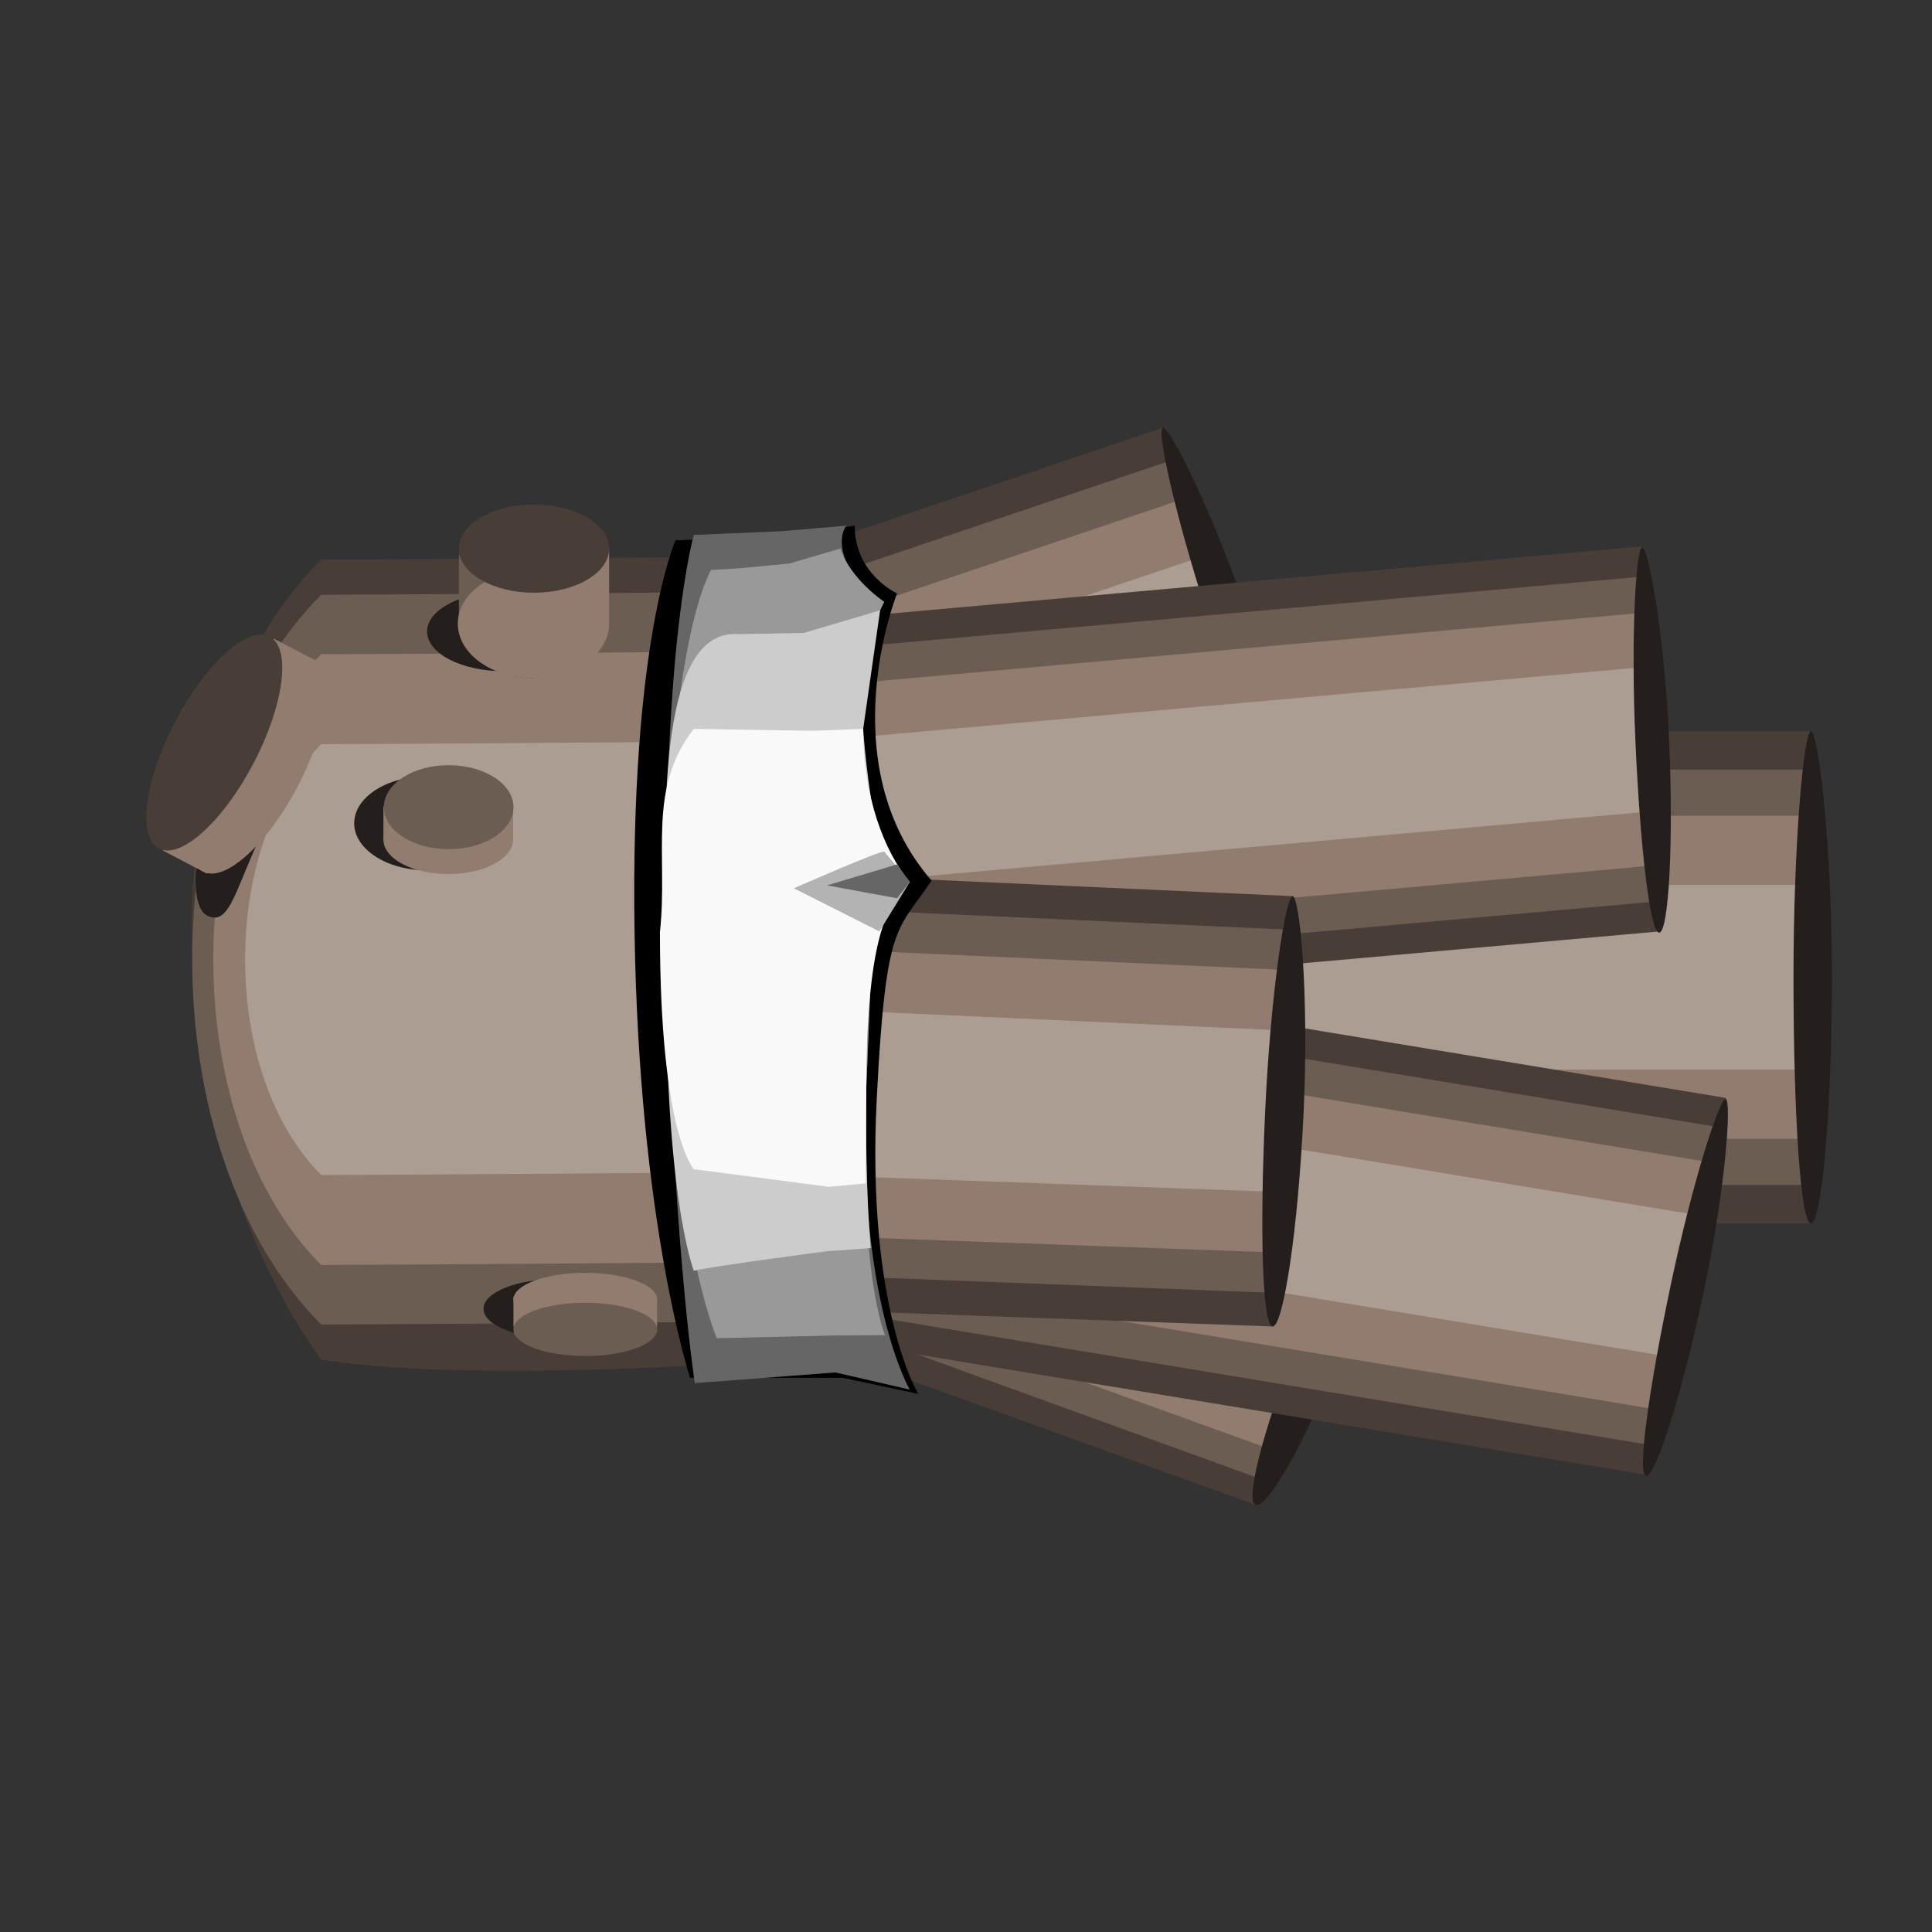 <?xml version="1.0" encoding="UTF-8" standalone="no"?>
<svg
   xmlns:dc="http://purl.org/dc/elements/1.1/"
   xmlns:cc="http://creativecommons.org/ns#"
   xmlns:rdf="http://www.w3.org/1999/02/22-rdf-syntax-ns#"
   xmlns:svg="http://www.w3.org/2000/svg"
   xmlns="http://www.w3.org/2000/svg"
   xmlns:sodipodi="http://sodipodi.sourceforge.net/DTD/sodipodi-0.dtd"
   xmlns:inkscape="http://www.inkscape.org/namespaces/inkscape"
   width="480"
   height="480"
   viewBox="0 0 127 127"
   version="1.1"
   id="svg917"
   inkscape:version="1.0.1 (3bc2e813f5, 2020-09-07)"
   sodipodi:docname="rock-scatter.svg"
   inkscape:export-filename="C:\Users\edhoc\Documents\Programming\td_game\client\assets\towers\3-rock_scatter\sprites\rock_scatter_base.png"
   inkscape:export-xdpi="12.8"
   inkscape:export-ydpi="12.8">
  <rect x="0" y="0" width="127" height="127" fill="#333333" stroke="none"/>
  <defs
     id="defs911" />
  <sodipodi:namedview
     id="base"
     pagecolor="#ffffff"
     bordercolor="#666666"
     borderopacity="1.0"
     inkscape:pageopacity="0.0"
     inkscape:pageshadow="2"
     inkscape:zoom="0.75024142"
     inkscape:cx="61.576269"
     inkscape:cy="52.57235"
     inkscape:document-units="mm"
     inkscape:current-layer="layer1"
     inkscape:document-rotation="0"
     showgrid="true"
     units="px"
     objecttolerance="10000"
     guidetolerance="10000"
     inkscape:pagecheckerboard="true"
     inkscape:window-width="1920"
     inkscape:window-height="993"
     inkscape:window-x="-8"
     inkscape:window-y="585"
     inkscape:window-maximized="1"
     inkscape:snap-smooth-nodes="true">
    <inkscape:grid
       type="xygrid"
       id="grid919"
       empspacing="8"
       dotted="false" />
  </sodipodi:namedview>
  <g
     inkscape:label="Layer 1"
     inkscape:groupmode="layer"
     id="layer1">
    <g
       id="g2818"
       transform="matrix(1.911,0,0,1.911,-87.683,-57.202)">
      <rect
         style="fill:#483e37;stroke-width:0.565"
         id="rect2669"
         width="33.867"
         height="16.933"
         x="74.311"
         y="55.082"
         ry="2.5431328e-07" />
      <rect
         style="fill:#6c5d53;stroke-width:0.599"
         id="rect2663"
         width="33.867"
         height="14.288"
         x="74.311"
         y="56.405"
         ry="2.8610251e-07" />
      <rect
         style="fill:#917c6f;stroke-width:0.647"
         id="rect2671"
         width="33.867"
         height="11.112"
         x="74.311"
         y="57.993"
         ry="3.3378606e-07" />
      <rect
         style="fill:#ac9d93;stroke-width:0.692"
         id="rect2673"
         width="33.867"
         height="6.35"
         x="74.311"
         y="60.374"
         ry="3.8146962e-07" />
      <path
         id="path2675"
         style="fill:#241f1c;stroke-width:0.381"
         d="m 108.899,63.549 c 0,4.676 -0.361,8.467 -0.722,8.467 -0.361,10e-7 -0.601,-3.791 -0.601,-8.467 0,-4.676 0.361,-8.467 0.601,-8.467 0.241,0 0.722,3.791 0.722,8.467 z"
         sodipodi:nodetypes="sssss" />
    </g>
    <path
       id="rect2896"
       style="fill:#483e37;stroke-width:1.08"
       d="M 21.116,36.782 C 32.384,36.743 54.918,36.546 54.918,36.546 v 0 52.597 10e-7 c 0,0 -22.674,2.002 -33.802,0.236 -1e-6,0 -2e-6,0 -3e-6,-10e-7 -10.251,-14.223 -12.397,-40.2 0,-52.597 1e-6,-10e-7 2e-6,0 3e-6,0 z"
       sodipodi:nodetypes="sccccssss" />
    <g
       id="g2811-7-0"
       transform="matrix(2.072,0.667,-0.407,1.426,-135.225,-126.739)">
      <g
         id="g2770-7-2"
         transform="translate(56.85,31.094)">
        <path
           id="rect2669-9-4-0"
           style="fill:#483e37;stroke-width:0.529"
           transform="rotate(3.536)"
           d="m 57.467,49.698 14.524,-0.017 v 0 14.817 10e-7 L 57.529,64.647 Z"
           sodipodi:nodetypes="ccccccc" />
        <path
           id="rect2663-50-5-4"
           style="fill:#6c5d53;stroke-width:0.561"
           transform="rotate(3.536)"
           d="m 57.467,50.856 14.524,-0.017 v 0 12.502 10e-7 l -14.442,0.116 z"
           sodipodi:nodetypes="ccccccc" />
        <path
           id="rect2671-0-4-3"
           style="fill:#917c6f;stroke-width:0.605"
           transform="rotate(3.536)"
           d="m 57.467,52.245 14.524,-0.017 v 10e-7 9.723 0 l -14.462,0.149 z"
           sodipodi:nodetypes="ccccccc" />
        <path
           id="rect2673-5-1-2"
           style="fill:#ac9d93;stroke-width:0.647"
           transform="rotate(3.536)"
           d="m 57.467,54.328 14.524,-0.017 v 0 5.556 0 l -14.462,0.149 z"
           sodipodi:nodetypes="ccccccc" />
      </g>
      <path
         id="path2675-63-5-0"
         style="fill:#241f1c;stroke-width:0.356"
         d="m 125.903,92.559 c -0.252,4.084 -0.817,7.372 -1.177,7.35 -0.36,-0.022 -0.396,-3.348 -0.143,-7.431 0.252,-4.084 0.817,-7.372 1.057,-7.357 0.24,0.015 0.516,3.355 0.263,7.439 z"
         sodipodi:nodetypes="sssss" />
    </g>
    <g
       id="g2764"
       transform="matrix(1.911,0,0,1.911,0.612,-40.924)">
      <rect
         style="fill:#483e37;stroke-width:0.468"
         id="rect2669-8"
         width="29.702"
         height="13.256"
         x="40.364"
         y="48.835"
         ry="1.9908722e-07"
         transform="matrix(0.987,0.163,-0.207,0.978,0,0)" />
      <rect
         style="fill:#6c5d53;stroke-width:0.497"
         id="rect2663-6"
         width="29.702"
         height="11.185"
         x="40.364"
         y="49.87"
         ry="2.2397319e-07"
         transform="matrix(0.987,0.163,-0.207,0.978,0,0)" />
      <rect
         style="fill:#917c6f;stroke-width:0.536"
         id="rect2671-3"
         width="29.702"
         height="8.699"
         x="40.364"
         y="51.113"
         ry="2.6130189e-07"
         transform="matrix(0.987,0.163,-0.207,0.978,0,0)" />
      <rect
         style="fill:#ac9d93;stroke-width:0.573"
         id="rect2673-7"
         width="29.702"
         height="4.971"
         x="40.364"
         y="52.977"
         ry="2.9863062e-07"
         transform="matrix(0.987,0.163,-0.207,0.978,0,0)" />
      <path
         id="path2675-6"
         style="fill:#241f1c;stroke-width:0.315"
         d="m 58.295,65.806 c -0.756,3.582 -1.681,6.433 -1.994,6.382 -0.312,-0.052 0.093,-2.99 0.849,-6.571 0.756,-3.582 1.681,-6.433 1.889,-6.399 0.208,0.034 0.011,3.007 -0.745,6.588 z"
         sodipodi:nodetypes="sssss" />
    </g>
    <g
       id="g2811-7"
       transform="matrix(1.771,-0.72,0.72,1.771,-207.363,-32.174)">
      <g
         id="g2770-7"
         transform="translate(56.85,31.094)">
        <path
           id="rect2669-9-4"
           style="fill:#483e37;stroke-width:0.529"
           transform="rotate(3.536)"
           d="m 57.467,49.698 14.524,-0.017 v 0 14.817 10e-7 L 57.529,64.647 Z"
           sodipodi:nodetypes="ccccccc" />
        <path
           id="rect2663-50-5"
           style="fill:#6c5d53;stroke-width:0.561"
           transform="rotate(3.536)"
           d="m 57.467,50.856 14.524,-0.017 v 0 12.502 10e-7 l -14.442,0.116 z"
           sodipodi:nodetypes="ccccccc" />
        <path
           id="rect2671-0-4"
           style="fill:#917c6f;stroke-width:0.605"
           transform="rotate(3.536)"
           d="m 57.467,52.245 14.524,-0.017 v 10e-7 9.723 0 l -14.462,0.149 z"
           sodipodi:nodetypes="ccccccc" />
        <path
           id="rect2673-5-1"
           style="fill:#ac9d93;stroke-width:0.647"
           transform="rotate(3.536)"
           d="m 57.467,54.328 14.524,-0.017 v 0 5.556 0 l -14.462,0.149 z"
           sodipodi:nodetypes="ccccccc" />
      </g>
      <path
         id="path2675-63-5"
         style="fill:#241f1c;stroke-width:0.356"
         d="m 125.903,92.559 c -0.252,4.084 -0.817,7.372 -1.177,7.35 -0.36,-0.022 -0.396,-3.348 -0.143,-7.431 0.252,-4.084 0.817,-7.372 1.057,-7.357 0.24,0.015 0.516,3.355 0.263,7.439 z"
         sodipodi:nodetypes="sssss" />
    </g>
    <g
       id="g2764-6"
       transform="matrix(1.851,-0.478,0.478,1.851,-29.644,-45.4)">
      <rect
         style="fill:#483e37;stroke-width:0.468"
         id="rect2669-8-5"
         width="29.702"
         height="13.256"
         x="40.364"
         y="48.835"
         ry="1.9908722e-07"
         transform="matrix(0.987,0.163,-0.207,0.978,0,0)" />
      <rect
         style="fill:#6c5d53;stroke-width:0.497"
         id="rect2663-6-3"
         width="29.702"
         height="11.185"
         x="40.364"
         y="49.87"
         ry="2.2397319e-07"
         transform="matrix(0.987,0.163,-0.207,0.978,0,0)" />
      <rect
         style="fill:#917c6f;stroke-width:0.536"
         id="rect2671-3-6"
         width="29.702"
         height="8.699"
         x="40.364"
         y="51.113"
         ry="2.6130189e-07"
         transform="matrix(0.987,0.163,-0.207,0.978,0,0)" />
      <rect
         style="fill:#ac9d93;stroke-width:0.573"
         id="rect2673-7-0"
         width="29.702"
         height="4.971"
         x="40.364"
         y="52.977"
         ry="2.9863062e-07"
         transform="matrix(0.987,0.163,-0.207,0.978,0,0)" />
      <path
         id="path2675-6-5"
         style="fill:#241f1c;stroke-width:0.315"
         d="m 58.295,65.806 c -0.756,3.582 -1.681,6.433 -1.994,6.382 -0.312,-0.052 0.093,-2.99 0.849,-6.571 0.756,-3.582 1.681,-6.433 1.889,-6.399 0.208,0.034 0.011,3.007 -0.745,6.588 z"
         sodipodi:nodetypes="sssss" />
    </g>
    <path
       id="rect3048"
       style="fill:#f9f9f9;fill-opacity:1;stroke:none;stroke-width:0.565"
       d="m 152.4,203.2 23.583,3.883 v 0 l -0.74,4.168 v 0 l -23.384,-3.904 c 0.529,-3.44 0.464,-3.206 0.54,-4.148 z"
       sodipodi:nodetypes="ccccccc" />
    <g
       id="g2811"
       transform="matrix(1.911,-0.029,0.029,1.911,-157.592,-100.114)">
      <g
         id="g2770"
         transform="translate(56.85,31.094)">
        <path
           id="rect2669-9"
           style="fill:#483e37;stroke-width:0.529"
           transform="rotate(3.536)"
           d="m 57.467,49.698 14.524,-0.017 v 0 14.817 10e-7 L 57.529,64.647 Z"
           sodipodi:nodetypes="ccccccc" />
        <path
           id="rect2663-50"
           style="fill:#6c5d53;stroke-width:0.561"
           transform="rotate(3.536)"
           d="m 57.467,50.856 14.524,-0.017 v 0 12.502 10e-7 l -14.442,0.116 z"
           sodipodi:nodetypes="ccccccc" />
        <path
           id="rect2671-0"
           style="fill:#917c6f;stroke-width:0.605"
           transform="rotate(3.536)"
           d="m 57.467,52.245 14.524,-0.017 v 10e-7 9.723 0 l -14.462,0.149 z"
           sodipodi:nodetypes="ccccccc" />
        <path
           id="rect2673-5"
           style="fill:#ac9d93;stroke-width:0.647"
           transform="rotate(3.536)"
           d="m 57.467,54.328 14.524,-0.017 v 0 5.556 0 l -14.462,0.149 z"
           sodipodi:nodetypes="ccccccc" />
      </g>
      <path
         id="path2675-63"
         style="fill:#241f1c;stroke-width:0.356"
         d="m 125.903,92.559 c -0.252,4.084 -0.817,7.372 -1.177,7.35 -0.36,-0.022 -0.396,-3.348 -0.143,-7.431 0.252,-4.084 0.817,-7.372 1.057,-7.357 0.24,0.015 0.516,3.355 0.263,7.439 z"
         sodipodi:nodetypes="sssss" />
    </g>
    <path
       id="rect2896-8"
       style="fill:#6c5d53;stroke-width:1.031"
       d="m 21.116,39.096 c 11.268,-0.039 33.802,-0.236 33.802,-0.236 v 0 47.97 0 c 0,0 -22.535,0.197 -33.802,0.236 -1e-6,0 -2e-6,10e-7 -3e-6,0 -11.307,-11.307 -11.307,-36.663 0,-47.97 1e-6,-10e-7 2e-6,0 3e-6,0 z"
       sodipodi:nodetypes="sccccssss" />
    <path
       id="rect2896-8-4"
       style="fill:#917c6f;stroke-width:0.944"
       d="M 21.116,43.008 C 32.384,42.968 54.918,42.771 54.918,42.771 v 0 40.146 0 c 0,0 -22.535,0.197 -33.802,0.236 -1e-6,0 -2e-6,0 -2e-6,0 -9.462,-9.462 -9.462,-30.683 0,-40.146 0,0 10e-7,0 2e-6,0 z"
       sodipodi:nodetypes="sccccssss" />
    <path
       id="rect2896-8-4-1"
       style="fill:#ac9d93;stroke-width:0.792"
       d="m 21.116,48.92 c 11.268,-0.039 33.802,-0.236 33.802,-0.236 v 0 28.321 0 c 0,0 -22.535,0.197 -33.802,0.236 0,0 -1e-6,0 -1e-6,0 -6.675,-6.675 -6.675,-21.646 0,-28.321 0,0 1e-6,0 1e-6,0 z"
       sodipodi:nodetypes="sccccssss" />
    <g
       id="g3153-2"
       transform="matrix(0.94,-0.078,0.081,0.761,-153.148,65.49)">
      <path
         id="rect2896-7-2"
         style="fill:#483e37;stroke-width:0.763"
         d="M 2.9962815e-6,93.033 C 10.712,93.012 32.135,92.909 32.135,92.909 v 0 27.617 0 c 0,0 -21.555,1.051 -32.135,0.124 -1e-6,0 -2.10000004e-6,0 -3.20000004e-6,-10e-6 C -9.746,113.182 -11.786,99.542 -2.0371854e-7,93.033 c 1.1e-6,0 2.20000004e-6,0 3.20000004e-6,0 z"
         sodipodi:nodetypes="sccccssss" />
      <path
         id="rect2896-8-1-3"
         style="fill:#6c5d53;stroke-width:0.729"
         d="M 2.9962815e-6,94.248 C 10.712,94.227 32.135,94.124 32.135,94.124 v 0 25.188 0 c 0,0 -21.423,0.103 -32.135,0.124 -1e-6,0 -2.10000004e-6,0 -3.20000004e-6,0 C -10.749,113.498 -10.749,100.184 -2.0371854e-7,94.248 c 1.1e-6,0 2.20000004e-6,0 3.20000004e-6,0 z"
         sodipodi:nodetypes="sccccssss" />
      <path
         id="rect2896-8-4-3-1"
         style="fill:#917c6f;stroke-width:0.667"
         d="M 5.8962815e-6,96.302 C 10.712,96.281 32.135,96.178 32.135,96.178 v 0 21.079 0 c 0,0 -21.423,0.103 -32.135,0.124 -1e-6,0 -1.8e-6,0 -1.8e-6,0 -8.996,-4.968 -8.996,-16.111 0,-21.079 0,0 8e-7,0 1.8e-6,0 z"
         sodipodi:nodetypes="sccccssss" />
      <path
         id="rect2896-8-4-1-3-7"
         style="fill:#ac9d93;stroke-width:0.56"
         d="M 4.0962815e-6,99.406 C 10.712,99.385 32.135,99.282 32.135,99.282 v 0 14.871 0 c 0,0 -21.423,0.103 -32.135,0.124 0,0 -1.1e-6,0 -1.1e-6,0 -6.346,-3.505 -6.346,-11.366 0,-14.871 0,0 1.1e-6,0 1.1e-6,0 z"
         sodipodi:nodetypes="sccccssss" />
    </g>
    <g
       id="g3153"
       transform="matrix(1.136,0.083,-0.089,0.921,-70.301,34.402)">
      <path
         id="rect2896-7"
         style="fill:#483e37;stroke-width:0.763"
         d="M 2.9962815e-6,93.033 C 10.712,93.012 32.135,92.909 32.135,92.909 v 0 27.617 0 c 0,0 -21.555,1.051 -32.135,0.124 -1e-6,0 -2.10000004e-6,0 -3.20000004e-6,-10e-6 C -9.746,113.182 -11.786,99.542 -2.0371854e-7,93.033 c 1.1e-6,0 2.20000004e-6,0 3.20000004e-6,0 z"
         sodipodi:nodetypes="sccccssss" />
      <path
         id="rect2896-8-1"
         style="fill:#6c5d53;stroke-width:0.729"
         d="M 2.9962815e-6,94.248 C 10.712,94.227 32.135,94.124 32.135,94.124 v 0 25.188 0 c 0,0 -21.423,0.103 -32.135,0.124 -1e-6,0 -2.10000004e-6,0 -3.20000004e-6,0 C -10.749,113.498 -10.749,100.184 -2.0371854e-7,94.248 c 1.1e-6,0 2.20000004e-6,0 3.20000004e-6,0 z"
         sodipodi:nodetypes="sccccssss" />
      <path
         id="rect2896-8-4-3"
         style="fill:#917c6f;stroke-width:0.667"
         d="M 5.8962815e-6,96.302 C 10.712,96.281 32.135,96.178 32.135,96.178 v 0 21.079 0 c 0,0 -21.423,0.103 -32.135,0.124 -1e-6,0 -1.8e-6,0 -1.8e-6,0 -8.996,-4.968 -8.996,-16.111 0,-21.079 0,0 8e-7,0 1.8e-6,0 z"
         sodipodi:nodetypes="sccccssss" />
      <path
         id="rect2896-8-4-1-3"
         style="fill:#ac9d93;stroke-width:0.56"
         d="M 4.0962815e-6,99.406 C 10.712,99.385 32.135,99.282 32.135,99.282 v 0 14.871 0 c 0,0 -21.423,0.103 -32.135,0.124 0,0 -1.1e-6,0 -1.1e-6,0 -6.346,-3.505 -6.346,-11.366 0,-14.871 0,0 1.1e-6,0 1.1e-6,0 z"
         sodipodi:nodetypes="sccccssss" />
    </g>
    <path
       id="rect2944-0"
       style="fill:#000000;stroke-width:1.203"
       d="m 44.408,35.517 6.805,-0.248 4.971,-0.713 c 0,3.19 2.783,4.453 2.783,4.453 0,0 -4.453,11.133 2.272,18.879 -2.272,3.386 -3.008,2.604 -3.604,14.302 -0.705,13.821 2.724,19.434 2.724,19.434 l -4.97,-1.055 -10.027,-5e-6 c 0,0 -3.352,-10.153 -3.65,-29.295 -0.298,-19.142 2.696,-25.757 2.696,-25.757 z"
       sodipodi:nodetypes="cccccscsczc" />
    <path
       id="rect2944"
       style="fill:#666666;stroke-width:1.107"
       d="m 45.608,35.166 5.77,-0.248 4.249,-0.362 c -1.113,1.687 1.314,4.616 1.314,4.616 0,0 -2.428,8.743 1.011,17.547 -0.759,5.583 -0.506,3.19 -1.011,14.889 -0.598,13.821 2.86,19.735 2.86,19.735 l -4.883,-1.124 -9.247,0.702 c 0,0 -1.598,-10.492 -1.851,-29.634 -0.253,-19.142 1.788,-26.12 1.788,-26.12 z"
       sodipodi:nodetypes="cccccscsczc" />
    <path
       id="rect2944-5"
       style="fill:#999999;stroke-width:1.107"
       d="m 48.567,37.357 3.317,-0.312 3.354,-0.988 c 0.692,2.051 2.894,3.508 2.894,3.508 0,0 -3.618,6.123 -0.179,17.154 -0.759,5.583 -0.528,3.189 -1.011,14.889 -0.506,12.23 1.241,16.16 1.241,16.16 l -3.264,0.018 -7.799,0.183 c 0,0 -3.3,-7.54 -3.3,-26.682 0,-19.142 2.92,-23.818 2.92,-23.818 z"
       sodipodi:nodetypes="cccccsccczcc" />
    <path
       id="rect2944-5-9"
       style="fill:#cccccc;stroke-width:1.107"
       d="m 48.593,41.687 4.251,-0.083 5.01,-1.482 -1.113,7.793 c 0,0 0.201,3.487 1.212,8.804 -0.759,5.583 -0.934,7.059 -1.011,14.889 -0.068,6.931 0.299,10.436 0.299,10.436 l -2.827,0.198 c 0,0 -7.351,0.952 -8.805,1.296 0,0 -2.104,-5.29 -1.788,-22.253 -0.251,-8.317 -0.439,-20.051 4.773,-19.599 -0.843,0.333 0,0 0,0 z"
       sodipodi:nodetypes="cccccsccccccc" />
    <path
       id="rect2944-5-9-9"
       style="fill:#f9f9f9;stroke-width:1.107"
       d="m 45.608,47.914 7.793,0.127 3.34,-0.127 c 0,4.453 1.392,8.071 3.061,10.065 -0.835,1.067 -2.86,1.917 -2.86,13.627 0,1.595 -0.04,6.187 -0.04,6.187 l -2.421,0.222 -8.873,-1.158 c 0,0 -2.227,-2.292 -2.227,-15.586 0.543,-5.083 -0.864,-9.401 2.227,-13.359 z"
       sodipodi:nodetypes="ccccsccccc" />
    <path
       style="fill:#b3b3b3;fill-opacity:1;stroke:none;stroke-width:0.519px;stroke-linecap:butt;stroke-linejoin:miter;stroke-opacity:1"
       d="m 58.132,55.986 c -0.111,-0.158 -5.948,2.405 -5.948,2.405 l 5.624,2.837 1.994,-3.247 z"
       id="path3010"
       sodipodi:nodetypes="ccccc" />
    <path
       style="fill:#666666;fill-opacity:1;stroke:none;stroke-width:0.346px;stroke-linecap:butt;stroke-linejoin:miter;stroke-opacity:1"
       d="m 58.967,56.82 -4.608,1.38 4.608,0.846 0.835,-1.067 z"
       id="path3010-2"
       sodipodi:nodetypes="ccccc" />
    <path
       style="fill:#f9f9f9;fill-opacity:1;stroke:none;stroke-width:0.265px;stroke-linecap:butt;stroke-linejoin:miter;stroke-opacity:1"
       d="m 128.676,192.201 47.89,-4.763 0.265,3.704 -48.345,3.792 z"
       id="path3044"
       sodipodi:nodetypes="ccccc" />
    <rect
       style="fill:#f9f9f9;fill-opacity:1;stroke:none;stroke-width:0.653"
       id="rect3046"
       width="26.288"
       height="3.416"
       x="113.241"
       y="190.812"
       ry="4.1042651e-07"
       transform="matrix(1,0.031,-0.012,1,0,0)" />
    <path
       id="rect3051"
       style="fill:#f9f9f9;fill-opacity:1;stroke:none;stroke-width:0.663"
       d="m 187.943,202.785 8.467,1e-5 v 0 5.821 0 l -30.505,0.018 -0.054,-1.579 -0.102,-2.289 0.275,-0.018 z"
       sodipodi:nodetypes="cccccccccc" />
    <circle
       style="fill:#483e37;fill-opacity:1;stroke:none;stroke-width:0.565"
       id="path3090-8"
       cx="-45.898"
       cy="59.002"
       r="3.175" />
    <ellipse
       style="fill:#917c6f;fill-opacity:1;stroke:none;stroke-width:0.536"
       id="path3090"
       cx="-45.571"
       cy="59.267"
       rx="3.113"
       ry="2.91" />
    <ellipse
       style="fill:#241f1c;fill-opacity:1;stroke:none;stroke-width:0.685"
       id="path3090-8-1"
       cx="28.073"
       cy="54.118"
       rx="4.79"
       ry="3.092" />
    <path
       id="rect3202"
       style="fill:#917c6f;fill-opacity:1;stroke:none;stroke-width:0.97"
       d="m 25.205,53.004 h 8.522 c 10e-7,0 10e-7,0 10e-7,10e-7 v 2.227 c 0,0 0,0 -10e-7,0 h -8.522 c 0,0 -2e-6,0 -2e-6,0 v -2.227 c 0,-10e-7 2e-6,-10e-7 2e-6,-10e-7 z" />
    <ellipse
       style="fill:#917c6f;fill-opacity:1;stroke:none;stroke-width:0.553"
       id="path3090-6-8"
       cx="29.466"
       cy="55.191"
       rx="4.261"
       ry="2.267" />
    <ellipse
       style="fill:#6c5d53;fill-opacity:1;stroke:none;stroke-width:0.61"
       id="path3090-6"
       cx="29.494"
       cy="53.06"
       rx="4.261"
       ry="2.761" />
    <circle
       style="fill:#483e37;fill-opacity:1;stroke:none;stroke-width:0.565"
       id="path3090-8-6"
       cx="-28.964"
       cy="56.885"
       r="3.175" />
    <ellipse
       style="fill:#917c6f;fill-opacity:1;stroke:none;stroke-width:0.536"
       id="path3090-9"
       cx="-28.637"
       cy="57.15"
       rx="3.113"
       ry="2.91" />
    <path
       id="path3090-6-8-4-2"
       style="fill:#483e37;fill-opacity:1;stroke:none;stroke-width:0.785"
       d="m 35.032,44.575 c -2.688,0 -4.867,-1.789 -4.867,-3.995 0,-2.207 2.179,-3.995 4.867,-3.995 z"
       sodipodi:nodetypes="cscc" />
    <path
       id="rect3202-3-7"
       style="fill:#917c6f;fill-opacity:1;stroke:none;stroke-width:1.253"
       d="m 33.362,36.099 h 6.68 c 2e-6,0 2e-6,0 2e-6,3e-6 v 4.744 c 0,0 0,0 -2e-6,0 h -6.68 c 0,0 -10e-7,0 -10e-7,0 v -4.744 c 0,-3e-6 10e-7,-3e-6 10e-7,-3e-6 z" />
    <ellipse
       style="fill:#241f1c;fill-opacity:1;stroke:none;stroke-width:0.813"
       id="path3090-8-1-5"
       cx="33.144"
       cy="41.513"
       rx="5.07"
       ry="2.612" />
    <path
       id="rect3202-3"
       style="fill:#6c5d53;fill-opacity:1;stroke:none;stroke-width:1.24"
       d="m 30.165,36.491 h 6.537 c 2e-6,0 2e-6,0 2e-6,3e-6 v 4.744 c 0,0 0,0 -2e-6,0 h -6.537 c 0,0 -2e-6,0 -2e-6,0 v -4.744 c 0,-3e-6 2e-6,-3e-6 2e-6,-3e-6 z" />
    <ellipse
       style="fill:#917c6f;fill-opacity:1;stroke:none;stroke-width:0.751"
       id="path3090-6-8-4"
       cx="35.068"
       cy="40.997"
       rx="4.974"
       ry="3.578" />
    <ellipse
       style="fill:#483e37;fill-opacity:1;stroke:none;stroke-width:0.813"
       id="path3090-6-3"
       cx="35.103"
       cy="36.063"
       rx="4.938"
       ry="2.899" />
    <ellipse
       style="fill:#241f1c;fill-opacity:1;stroke:none;stroke-width:0.553"
       id="path3090-8-1-51"
       cx="36.702"
       cy="-86.03"
       rx="4.918"
       ry="1.961"
       transform="scale(1,-1)" />
    <path
       id="rect3202-0"
       style="fill:#917c6f;fill-opacity:1;stroke:none;stroke-width:0.96"
       d="m 33.751,87.211 h 9.443 c 2e-6,0 2e-6,0 2e-6,0 v -1.967 c 0,0 0,0 -2e-6,0 H 33.751 c 0,0 -2e-6,0 -2e-6,0 v 1.967 c 0,0 2e-6,0 2e-6,0 z" />
    <ellipse
       style="fill:#917c6f;fill-opacity:1;stroke:none;stroke-width:0.512"
       id="path3090-6-8-3"
       cx="38.472"
       cy="-85.421"
       rx="4.722"
       ry="1.751"
       transform="scale(1,-1)" />
    <ellipse
       style="fill:#6c5d53;fill-opacity:1;stroke:none;stroke-width:0.512"
       id="path3090-6-81"
       cx="38.472"
       cy="-87.388"
       rx="4.722"
       ry="1.751"
       transform="scale(1,-1)" />
    <g
       id="g3272"
       transform="matrix(2.476,0,0,2.476,-35.737,-70.381)">
      <path
         id="path3090-8-1-4"
         style="fill:#241f1c;fill-opacity:1;stroke:none;stroke-width:0.372"
         transform="rotate(-62.409)"
         d="m -31.227,41.043 c -1e-6,0.728 -1.481,1.319 -3.307,1.319 -1.827,0 -2.969,0.453 -2.969,-0.276 0,-0.728 2.471,-1.485 4.298,-1.485 1.827,0 1.978,-0.287 1.978,0.442 z"
         sodipodi:nodetypes="sssss" />
      <path
         id="rect3202-2"
         style="fill:#917c6f;fill-opacity:1;stroke:none;stroke-width:0.645"
         d="m 18.758,51.007 2.941,-5.628 c 10e-7,0 10e-7,0 10e-7,0 l 1.172,0.613 c 0,0 0,0 0,10e-6 l -2.941,5.628 c 0,0 -10e-7,0 -10e-7,0 l -1.172,-0.613 c 0,0 1e-6,0 1e-6,0 z" />
      <ellipse
         style="fill:#917c6f;fill-opacity:1;stroke:none;stroke-width:0.344"
         id="path3090-6-8-5"
         cx="-33.344"
         cy="41.453"
         rx="3.175"
         ry="1.178"
         transform="rotate(-62.409)" />
      <ellipse
         style="fill:#483e37;fill-opacity:1;stroke:none;stroke-width:0.344"
         id="path3090-6-9"
         cx="-33.344"
         cy="40.13"
         rx="3.175"
         ry="1.178"
         transform="rotate(-62.409)" />
    </g>
  </g>
</svg>
